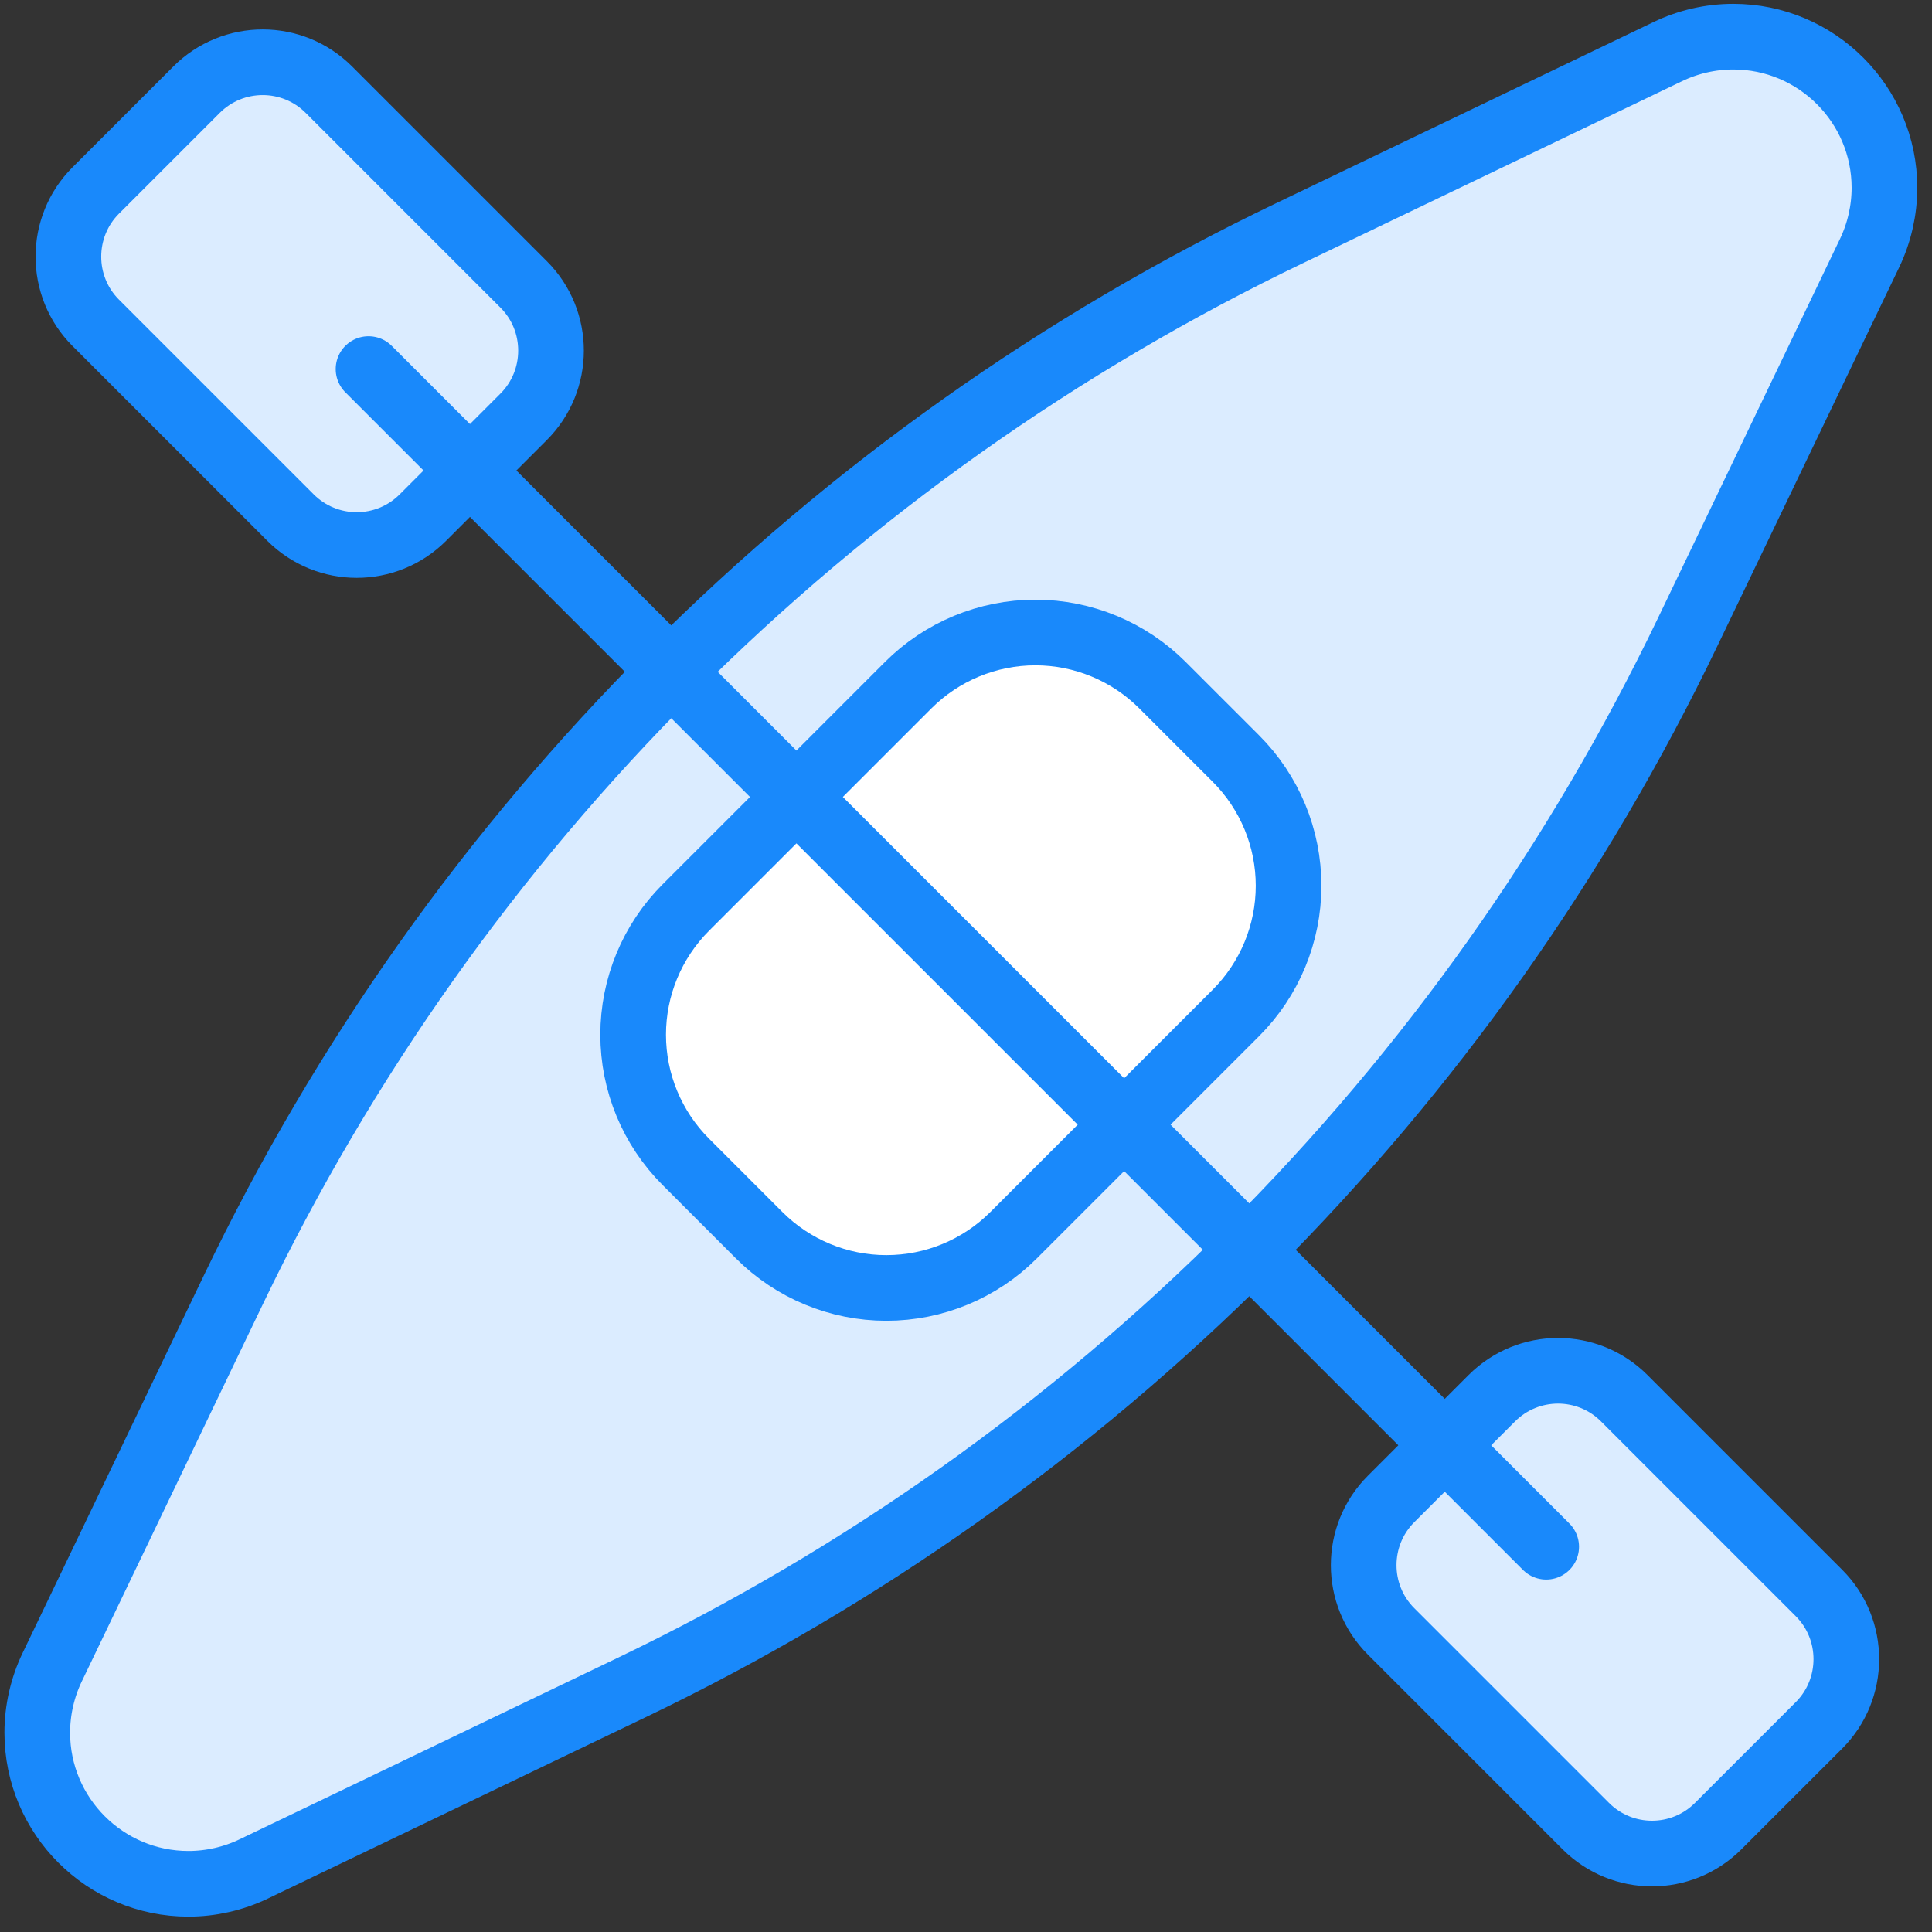 <?xml version="1.0" encoding="UTF-8"?>
<svg width="103px" height="103px" viewBox="0 0 103 103" version="1.1" xmlns="http://www.w3.org/2000/svg" xmlns:xlink="http://www.w3.org/1999/xlink">
    <rect x="0" y="0" width="103" height="103" fill="#333333" stroke="none"/>
    <!-- Generator: Sketch 46.2 (44496) - http://www.bohemiancoding.com/sketch -->
    <title>sports-44</title>
    <desc>Created with Sketch.</desc>
    <defs></defs>
    <g id="ALL" stroke="none" stroke-width="1" fill="none" fill-rule="evenodd" stroke-linecap="round" stroke-linejoin="round">
        <g id="Primary" transform="translate(-526, -9608)" stroke="#1989FB" stroke-width="3.5">
            <g id="Group-15" transform="translate(200, 200)">
                <g id="sports-44" transform="translate(327, 9409)">
                    <path d="M91.407,0.954 C90.206,0.954 89.001,1.228 87.921,1.748 L67.765,11.423 C55.509,17.304 44.421,25.162 34.808,34.775 C25.195,44.387 17.338,55.475 11.456,67.731 L1.781,87.886 C1.262,88.967 0.987,90.173 0.987,91.373 C0.987,95.817 4.601,99.431 9.045,99.431 C10.246,99.431 11.452,99.156 12.532,98.636 L32.686,88.962 C44.942,83.08 56.03,75.222 65.643,65.61 C75.256,55.997 83.113,44.909 88.995,32.653 L98.671,12.498 C99.19,11.417 99.465,10.211 99.465,9.01 C99.465,4.567 95.851,0.954 91.407,0.954 L91.407,0.954 Z" id="Layer-1" fill="#DBECFF"></path>
                    <path d="M64.89,53 L53.034,64.856 C51.236,66.654 48.798,67.664 46.255,67.664 C43.712,67.664 41.274,66.654 39.476,64.856 L35.563,60.942 C33.765,59.144 32.755,56.706 32.755,54.163 C32.755,51.62 33.765,49.182 35.563,47.384 L47.418,35.529 C49.216,33.731 51.654,32.72 54.197,32.72 C56.74,32.72 59.178,33.731 60.976,35.529 L64.89,39.442 C66.688,41.24 67.698,43.678 67.698,46.221 C67.698,48.764 66.688,51.203 64.89,53 L64.89,53 Z" id="Layer-2" fill="#FFFFFF"></path>
                    <path d="M4.105,16.212 C2.156,14.262 2.163,11.095 4.104,9.154 L9.477,3.781 C11.426,1.832 14.584,1.831 16.535,3.781 L26.917,14.163 C28.866,16.112 28.859,19.279 26.917,21.221 L21.545,26.594 C19.596,28.543 16.438,28.544 14.487,26.593 L4.105,16.212 L4.105,16.212 Z" id="Layer-3" fill="#DBECFF"></path>
                    <path d="M73.162,85.973 C71.212,84.024 71.219,80.857 73.161,78.915 L78.534,73.542 C80.483,71.593 83.641,71.592 85.592,73.543 L95.974,83.925 C97.923,85.874 97.916,89.041 95.974,90.983 L90.601,96.355 C88.653,98.304 85.494,98.306 83.543,96.355 L73.162,85.973 L73.162,85.973 Z" id="Layer-4" fill="#DBECFF"></path>
                    <path d="M18.647,18.676 L81.432,81.461" id="Layer-5" fill="#DBECFF"></path>
                </g>
            </g>
        </g>
    </g>
</svg>